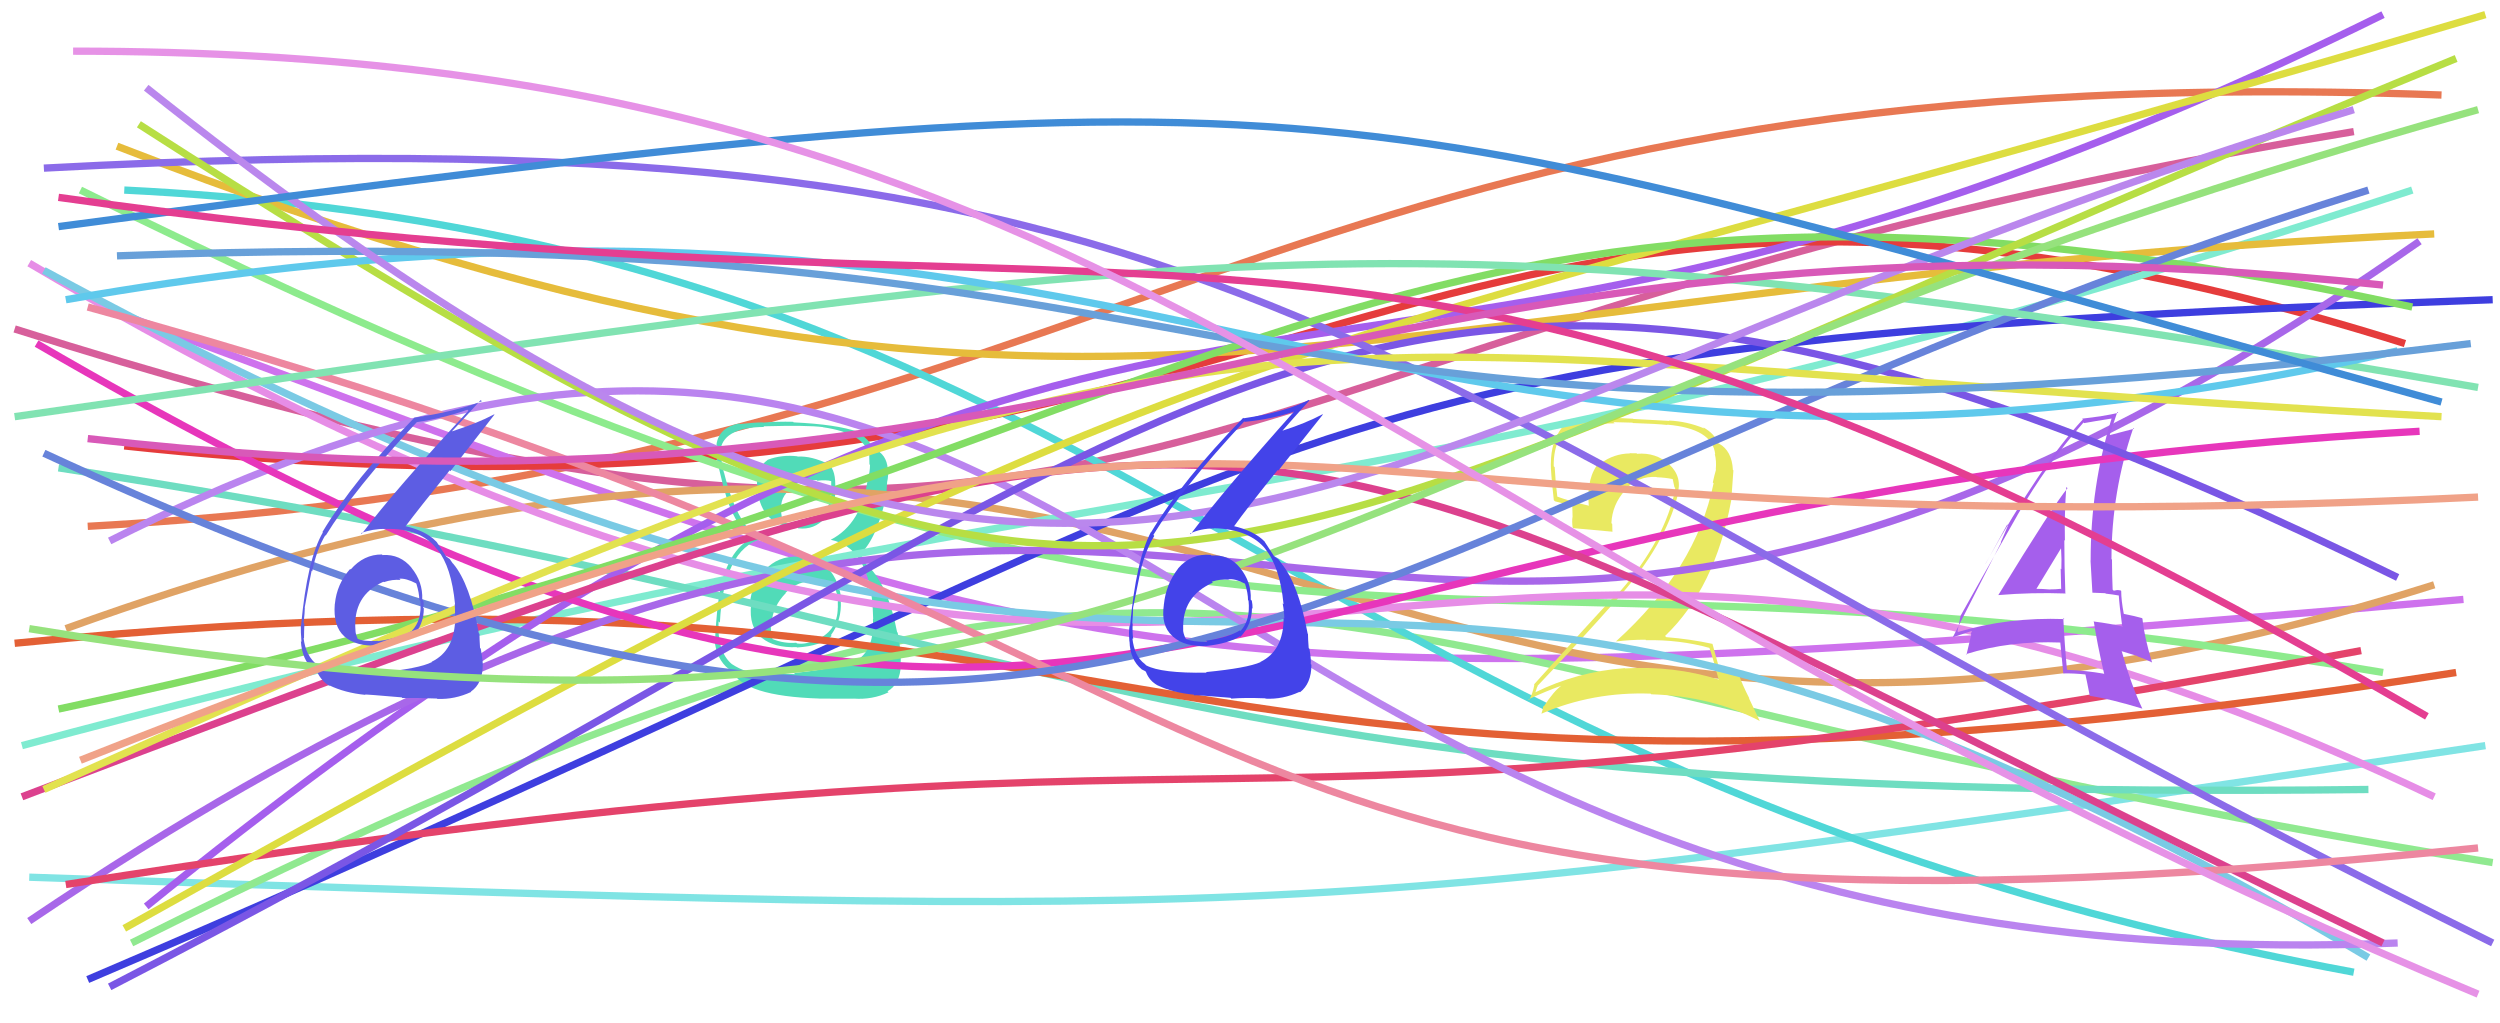 <svg xmlns="http://www.w3.org/2000/svg" width="342" height="140" viewBox="0,0,342,140"><path d="M12 72 C157 64,171 7,334 13" stroke="#e87853" fill="none"/><path d="M4 120 C181 126,179 126,340 102" stroke="#80e4e4" fill="none"/><path d="M2 45 C163 96,152 46,322 18" stroke="#d75f9b" fill="none"/><path d="M14 42 C151 93,153 98,337 82" stroke="#ce72ed" fill="none"/><path d="M18 129 C172 52,171 91,341 118" stroke="#90e990" fill="none"/><path d="M17 26 C157 33,171 105,322 133" stroke="#50d7d7" fill="none"/><path d="M17 61 C185 79,189 3,329 47" stroke="#e53c3c" fill="none"/><path fill="#51dbb8" d="M109.03 75.97L109.22 76.15L109.21 76.14Q106.41 76.04 104.65 77.97L104.63 77.95L104.62 77.94Q102.81 79.83 102.59 82.58L102.61 82.60L102.75 82.73Q102.42 85.76 104.18 87.22L104.24 87.28L104.23 87.27Q105.90 88.64 108.98 88.53L109.00 88.54L109.03 88.58Q112.40 88.36 113.77 86.99L113.79 87.01L113.67 86.89Q115.18 84.82 115.02 82.17L115.03 82.19L115.14 82.29Q114.85 79.47 113.28 77.74L113.43 77.89L113.35 77.81Q111.86 76.16 109.22 76.16ZM109.14 62.48L109.01 62.35L109.08 62.42Q106.96 62.17 105.04 62.89L105.14 63.00L105.04 62.89Q103.28 64.16 103.61 66.86L103.59 66.84L103.57 66.82Q104.19 72.11 109.03 72.11L109.21 72.29L109.20 72.28Q111.42 72.52 112.85 70.87L112.79 70.81L112.89 70.90Q114.26 69.19 114.31 66.93L114.31 66.93L114.25 66.87Q114.39 64.37 113.35 63.49L113.37 63.51L113.36 63.50Q111.00 62.35 109.13 62.46ZM108.64 92.09L108.77 92.22L104.20 92.06L104.31 92.17Q102.07 92.13 100.14 90.86L100.05 90.77L100.14 90.87Q98.08 89.14 98.30 85.01L98.42 85.12L98.48 85.18Q98.99 75.13 104.23 73.69L104.30 73.77L104.36 73.83Q100.98 72.43 99.05 64.66L99.04 64.66L99.03 64.65Q98.53 62.60 98.64 61.44L98.57 61.37L98.58 61.38Q99.18 58.46 104.52 58.41L104.39 58.27L104.44 58.32Q110.49 58.15 112.58 58.43L112.73 58.57L112.60 58.45Q118.21 59.27 118.87 62.19L118.79 62.11L118.91 62.22Q118.94 62.97 118.94 63.52L119.00 63.58L119.02 63.60Q119.01 64.58 118.73 65.46L118.74 65.47L118.72 65.45Q117.90 71.62 113.66 73.83L113.58 73.75L113.68 73.85Q118.63 74.89 119.35 82.54L119.45 82.65L119.33 82.52Q119.39 82.81 119.45 84.68L119.42 84.65L119.42 84.65Q119.64 88.73 117.33 90.27L117.28 90.22L117.20 90.14Q115.22 91.40 108.61 92.07ZM112.04 95.55L112.06 95.57L116.81 95.58L116.79 95.57Q119.34 95.75 121.55 94.71L121.51 94.66L121.41 94.57Q123.14 93.60 123.25 90.90L123.28 90.94L123.19 90.85Q123.35 89.35 122.80 86.54L122.76 86.51L122.72 86.46Q121.45 79.79 118.42 77.10L118.39 77.07L118.15 76.55L117.97 76.26L117.73 75.85L117.67 75.80Q119.95 73.73 121.27 67.72L121.29 67.75L121.31 67.76Q121.25 67.15 121.36 65.94L121.36 65.94L121.36 65.94Q121.57 65.05 121.46 64.17L121.43 64.14L121.45 64.16Q121.29 62.12 119.58 61.41L119.48 61.31L119.58 61.35L119.37 61.25L119.40 61.28Q118.98 60.20 117.27 59.04L117.28 59.05L117.21 58.93L117.37 59.08Q114.46 58.05 108.57 57.78L108.44 57.64L108.50 57.70Q106.35 57.65 104.37 57.81L104.29 57.74L104.33 57.78Q103.13 57.79 101.26 58.01L101.19 57.94L101.17 57.92Q98.34 58.45 98.01 60.82L98.13 60.94L98.07 60.87Q98.11 61.68 98.16 62.84L98.10 62.77L98.03 62.71Q98.21 63.49 99.03 66.91L99.13 67.00L99.07 66.95Q100.32 71.72 102.85 73.65L102.88 73.67L102.86 73.65L102.83 73.62Q98.94 75.62 98.17 83.11L98.13 83.07L98.15 83.10Q97.84 86.25 97.84 87.57L97.75 87.49L97.74 87.48Q97.99 90.20 99.70 91.53L99.57 91.39L99.66 91.48Q99.83 91.60 100.21 91.87L100.25 91.91L100.13 91.79Q101.75 95.23 112.05 95.56ZM111.50 79.48L111.56 79.55L111.59 79.57Q112.83 79.38 114.09 80.04L114.09 80.03L114.04 79.98Q114.69 81.52 114.64 82.29L114.59 82.25L114.61 82.27Q114.62 82.65 114.62 83.09L114.70 83.18L114.61 83.09Q114.60 86.49 111.30 87.70L111.39 87.80L111.23 87.64Q110.18 88.19 109.03 88.02L108.95 87.95L108.93 87.92Q107.32 88.08 105.67 87.42L105.74 87.49L105.70 87.45Q105.37 86.57 105.48 85.14L105.50 85.16L105.54 85.20Q105.77 82.89 107.50 81.13L107.47 81.10L107.47 81.09Q109.22 79.35 111.54 79.52ZM111.80 65.74L111.73 65.67L111.82 65.77Q112.99 65.61 113.76 65.83L113.71 65.78L113.71 66.93L113.76 66.99Q113.77 69.04 112.45 70.50L112.51 70.55L112.44 70.48Q111.09 71.92 109.11 71.64L109.22 71.75L109.18 71.72Q107.78 71.74 107.17 71.41L107.11 71.35L107.03 71.27Q106.99 70.90 106.83 69.91L106.86 69.94L106.92 70.00Q106.57 67.99 108.33 66.78L108.25 66.71L108.17 66.63Q109.71 65.63 111.74 65.68Z"/><path d="M9 86 C172 27,181 128,333 80" stroke="#e0a365" fill="none"/><path fill="#e9e961" d="M233.84 88.60L233.94 88.70L233.83 88.58Q234.36 90.11 235.13 93.02L235.05 92.94L235.05 92.94Q228.97 91.05 222.31 91.44L222.42 91.55L222.27 91.40Q215.75 91.88 209.97 94.74L209.87 94.64L210.02 94.79Q210.32 93.77 210.38 93.88L210.37 93.88L210.33 93.83Q215.76 88.14 221.43 81.75L221.45 81.77L221.42 81.74Q227.80 74.52 229.51 67.75L229.45 67.69L229.46 67.70Q230.20 65.25 228.36 63.54L228.33 63.52L228.35 63.53Q226.54 61.86 223.95 62.08L223.86 61.99L223.88 62.01Q223.43 62.00 222.93 62.00L222.94 62.00L222.96 62.03Q220.79 62.06 218.97 63.38L218.91 63.32L218.81 63.21Q217.01 65.27 217.34 69.13L217.33 69.11L217.40 69.19Q214.68 68.55 212.91 67.89L212.89 67.87L213.05 68.03Q212.79 66.00 212.68 63.91L212.58 63.81L212.55 63.79Q212.51 61.49 213.39 59.84L213.31 59.76L213.41 59.86Q216.03 57.91 220.88 57.91L220.72 57.75L223.32 57.82L223.37 57.87Q226.73 57.98 228.11 58.14L227.99 58.03L228.05 58.09Q234.25 58.62 234.64 62.14L234.68 62.18L234.58 62.09Q234.83 63.05 234.72 64.21L234.67 64.15L234.75 64.24Q234.53 65.01 234.31 66.00L234.45 66.14L234.42 66.10Q232.04 77.82 221.08 87.73L221.16 87.81L221.10 87.75Q223.11 87.51 225.09 87.51L225.09 87.50L225.17 87.58Q229.75 87.49 233.88 88.64ZM233.07 58.54L232.99 58.45L233.14 58.61Q230.80 57.64 228.32 57.53L228.37 57.58L223.42 57.31L223.39 57.28Q216.91 56.86 213.71 58.45L213.75 58.48L213.71 58.45Q212.16 60.42 212.16 63.39L212.23 63.47L212.15 63.39Q212.12 64.35 212.56 68.42L212.62 68.48L212.72 68.58Q213.33 68.75 215.04 69.19L215.09 69.25L215.13 70.77L215.11 70.75Q215.03 71.38 215.14 72.15L215.16 72.18L215.23 72.25Q217.04 72.41 220.62 72.74L220.60 72.72L220.58 72.69Q220.55 72.17 220.55 71.68L220.50 71.62L220.44 71.57Q220.55 69.03 222.31 67.08L222.20 66.97L222.26 67.03Q224.04 65.09 226.63 65.25L226.56 65.19L226.66 65.29Q227.74 65.32 228.84 65.54L228.84 65.54L228.82 65.52Q228.95 66.03 229.06 66.64L229.04 66.62L229.16 66.74Q229.19 67.32 229.08 67.81L229.11 67.85L229.00 67.74Q227.29 74.72 220.90 81.71L220.79 81.60L220.80 81.62Q217.73 84.88 209.85 93.63L209.88 93.66L209.90 93.68Q209.67 94.93 209.17 95.76L209.06 95.65L209.09 95.67Q211.52 94.53 213.72 93.76L213.66 93.70L213.69 93.73Q212.58 94.49 211.20 96.63L211.15 96.58L211.14 96.57Q211.04 97.13 210.87 97.62L210.92 97.67L210.88 97.63Q217.88 94.61 225.81 94.89L225.95 95.03L225.90 94.98Q234.13 95.22 240.74 98.63L240.74 98.64L239.24 95.48L239.33 95.58Q238.30 93.56 237.92 92.40L237.92 92.41L237.89 92.37Q236.89 91.82 235.13 91.21L235.15 91.23L235.12 91.20Q234.82 90.07 234.27 88.09L234.41 88.23L234.26 88.08Q231.24 87.43 227.94 87.16L227.76 86.98L227.78 87.00Q234.62 80.46 236.82 68.51L236.83 68.51L237.13 64.35L237.06 64.29Q236.93 61.68 235.17 60.69L235.18 60.70L235.09 60.66L235.18 60.75Q235.05 60.57 234.94 60.57L234.94 60.57L235.01 60.64Q234.59 59.33 232.99 58.45Z"/><path d="M3 102 C160 60,184 74,330 26" stroke="#7febd0" fill="none"/><path d="M11 26 C177 108,184 68,326 92" stroke="#8deb8d" fill="none"/><path d="M16 20 C150 72,183 39,333 32" stroke="#e6bc3b" fill="none"/><path d="M12 134 C190 58,167 47,341 41" stroke="#3e3edf" fill="none"/><path d="M4 36 C175 137,186 39,333 109" stroke="#e68de6" fill="none"/><path d="M8 64 C151 86,154 110,324 108" stroke="#6eddc1" fill="none"/><path d="M2 88 C163 72,150 121,336 92" stroke="#e36035" fill="none"/><path d="M20 124 C163 8,176 76,326 2" stroke="#a55eed" fill="none"/><path d="M4 126 C170 14,179 139,331 33" stroke="#a867e9" fill="none"/><path d="M6 37 C179 131,171 40,324 131" stroke="#7acae4" fill="none"/><path d="M9 121 C188 93,151 121,323 89" stroke="#e4436b" fill="none"/><path fill="#a55fec" d="M273.52 81.58L273.48 81.54L273.35 81.41Q277.98 81.02 282.60 81.19L282.54 81.13L282.54 81.13Q282.40 77.35 282.40 73.88L282.51 73.99L282.48 73.97Q282.40 70.31 282.67 66.62L282.80 66.74L282.84 66.78Q280.91 69.09 273.36 81.42ZM287.68 92.05L287.70 92.07L287.79 92.16Q285.39 91.74 282.80 91.63L282.66 91.49L282.76 91.59Q282.43 88.12 282.26 84.54L282.25 84.53L282.41 84.69Q274.70 84.41 267.87 86.45L267.82 86.39L267.79 86.37Q267.93 85.63 268.21 84.20L268.24 84.23L268.22 84.21Q270.78 79.61 275.96 70.52L276.04 70.61L275.95 70.52Q280.07 63.40 285.03 57.79L285.17 57.94L285.12 57.88Q286.42 57.64 288.85 57.26L288.74 57.15L288.86 57.27Q286.00 66.47 286.00 76.65L286.10 76.75L285.98 76.64Q286.13 78.93 286.24 81.08L286.24 81.08L288.01 81.15L288.07 81.21Q289.00 81.31 289.88 81.47L289.81 81.40L289.85 81.45Q289.93 82.79 290.31 85.60L290.26 85.54L290.44 85.73Q288.64 85.30 286.49 85.03L286.49 85.03L286.42 84.96Q286.87 87.99 287.86 92.23ZM290.25 80.91L290.18 80.84L290.12 80.78Q289.89 80.72 289.62 80.72L289.62 80.72L289.16 80.81L289.01 80.66Q288.92 78.59 288.92 76.55L289.01 76.64L288.85 76.48Q288.86 67.24 291.84 58.54L291.92 58.62L291.95 58.65Q290.76 58.95 288.67 59.51L288.80 59.63L288.62 59.46Q288.99 58.39 289.65 56.35L289.73 56.44L289.77 56.48Q287.81 56.94 284.84 57.27L284.83 57.26L284.94 57.37Q279.17 63.55 271.63 77.10L271.64 77.11L274.59 71.75L274.70 71.86Q274.09 73.34 273.71 74.17L273.75 74.22L267.17 87.12L267.20 87.16Q268.07 86.87 269.72 86.32L269.75 86.34L269.59 86.73L269.67 86.81Q269.45 87.75 269.01 89.57L268.95 89.51L268.93 89.49Q274.94 87.62 281.93 87.90L281.99 87.96L281.84 87.80Q281.98 89.27 282.26 92.14L282.27 92.15L282.25 92.12Q283.77 92.10 285.31 92.27L285.29 92.25L285.28 92.23Q285.50 93.22 285.88 95.21L285.92 95.25L285.86 95.18Q288.71 95.62 293.06 96.94L293.02 96.90L293.08 96.96Q291.56 93.78 290.24 89.05L290.29 89.10L292.35 89.73L292.41 89.79Q293.41 90.13 294.41 90.63L294.43 90.65L294.40 90.62Q293.31 87.05 293.09 84.63L293.07 84.61L293.01 84.55Q292.16 84.30 290.51 83.97L290.59 84.06L290.54 84.01Q290.18 82.11 290.18 80.84ZM278.72 80.72L278.65 80.65L278.57 80.57Q279.69 78.71 281.94 75.02L281.95 75.03L281.95 75.03Q282.05 76.51 281.99 77.88L281.84 77.73L281.90 77.79Q281.92 79.24 281.97 80.61L281.92 80.56L281.91 80.55Q281.22 80.63 280.39 80.63L280.38 80.62L280.40 80.64Q279.42 80.55 278.54 80.55Z"/><path d="M15 74 C154 4,153 136,328 129" stroke="#ba84ef" fill="none"/><path d="M5 47 C153 133,155 69,331 59" stroke="#e736bb" fill="none"/><path d="M3 109 C184 40,166 52,326 129" stroke="#dc418e" fill="none"/><path d="M15 135 C174 53,187 10,328 79" stroke="#7a56e5" fill="none"/><path d="M17 127 C176 38,158 56,340 2" stroke="#dddd40" fill="none"/><path d="M6 23 C175 14,183 51,341 129" stroke="#8b6be9" fill="none"/><path d="M12 42 C188 90,152 135,339 116" stroke="#ed87a0" fill="none"/><path d="M8 97 C173 62,186 11,330 42" stroke="#82dd64" fill="none"/><path d="M6 62 C155 131,180 71,324 26" stroke="#6783da" fill="none"/><path d="M2 57 C171 33,189 27,339 53" stroke="#81e3b2" fill="none"/><path d="M19 17 C159 107,155 82,336 8" stroke="#b7de44" fill="none"/><path d="M9 41 C164 14,185 80,328 48" stroke="#5fc9ec" fill="none"/><path d="M6 108 C177 31,165 48,334 57" stroke="#e2e24f" fill="none"/><path d="M16 35 C182 29,158 69,338 47" stroke="#68a0d9" fill="none"/><path d="M20 12 C153 118,177 59,322 15" stroke="#ba87ed" fill="none"/><path fill="#5d5de3" d="M52.35 75.95L52.37 75.98L52.25 75.85Q49.76 75.84 47.97 77.91L47.95 77.88L47.90 77.83Q46.08 79.87 45.81 82.62L45.87 82.69L45.80 82.61Q45.54 85.66 47.11 87.06L47.04 86.99L47.08 87.04Q48.68 88.47 51.71 88.30L51.70 88.30L51.66 88.26Q54.69 88.04 56.29 87.05L56.37 87.13L56.40 87.16Q57.98 85.49 57.98 83.23L58.01 83.26L57.87 83.13Q58.03 82.73 57.92 82.18L57.80 82.07L57.76 82.02Q57.87 79.60 56.27 77.65L56.28 77.65L56.34 77.71Q54.75 75.77 52.33 75.93ZM51.75 92.04L51.77 92.06L51.78 92.07Q45.34 91.96 43.30 90.86L43.29 90.85L43.47 91.02Q41.80 89.74 41.53 87.26L41.53 87.27L41.59 87.33Q41.59 86.39 41.64 85.34L41.63 85.33L41.53 85.23Q41.70 83.80 41.70 83.14L41.83 83.27L41.68 83.13Q42.41 79.07 42.63 78.08L42.60 78.04L42.71 78.15Q43.29 75.26 44.50 73.22L44.49 73.21L44.55 73.28Q48.42 66.96 57.01 57.76L57.05 57.80L57.00 57.75Q60.75 57.20 63.94 56.05L64.05 56.15L64.08 56.19Q54.11 66.92 49.49 73.03L49.43 72.97L49.38 72.93Q50.94 72.34 52.81 72.34L52.72 72.25L52.83 72.36Q57.50 72.24 59.71 75.05L59.70 75.05L59.84 75.18Q61.76 77.54 62.25 82.66L62.25 82.66L62.21 82.62Q62.26 83.60 62.26 84.48L62.39 84.61L62.27 84.49Q62.24 88.99 59.05 90.53L59.06 90.54L59.09 90.57Q57.35 91.47 51.73 92.02ZM54.98 95.43L55.00 95.45L55.04 95.49Q56.92 95.45 59.78 95.56L59.84 95.62L59.84 95.61Q62.19 95.71 64.45 94.66L64.47 94.68L64.41 94.62Q66.04 93.50 66.04 90.91L65.92 90.79L66.06 90.93Q66.02 90.17 65.77 88.74L65.74 88.71L65.67 88.64Q65.59 87.37 65.59 86.71L65.57 86.70L65.50 86.62Q64.31 79.87 62.00 77.12L62.00 77.12L61.92 77.05Q61.75 76.81 61.53 76.48L61.50 76.46L61.11 76.18L60.97 76.09L61.09 76.21Q60.61 75.51 59.73 74.13L59.60 74.01L59.59 74.00Q58.27 72.63 55.41 71.96L55.57 72.12L55.46 72.02Q57.21 69.69 61.51 64.35L61.61 64.46L67.64 56.72L67.60 56.68Q65.30 57.91 61.83 59.01L61.89 59.06L61.83 59.00Q63.17 57.59 65.76 54.73L65.78 54.75L65.92 54.89Q62.32 56.30 56.71 57.13L56.80 57.22L56.70 57.12Q48.40 65.62 44.11 72.78L44.17 72.84L44.17 72.83Q42.02 76.52 41.19 85.55L41.09 85.45L41.15 85.51Q41.13 86.43 41.24 87.81L41.21 87.77L41.16 87.73Q41.31 90.29 42.90 91.62L42.89 91.61L42.96 91.67Q43.33 91.71 43.27 91.76L43.37 91.86L43.32 91.81Q44.01 93.28 45.17 93.88L45.03 93.74L45.04 93.75Q47.17 94.78 49.98 95.06L50.07 95.15L49.94 95.02Q49.88 94.96 54.95 95.40ZM54.81 79.35L54.72 79.26L54.63 79.17Q55.53 79.08 56.91 79.80L56.97 79.86L56.96 79.85Q57.36 81.13 57.36 82.06L57.32 82.02L57.51 82.21Q57.73 84.86 56.35 86.29L56.29 86.23L56.36 86.30Q54.75 87.27 51.72 87.71L51.73 87.72L51.69 87.68Q49.69 87.77 48.91 87.38L48.85 87.32L48.95 87.42Q48.63 86.72 48.63 86.28L48.65 86.29L48.63 86.28Q48.22 81.46 52.46 79.58L52.55 79.68L52.51 79.64Q53.70 79.23 54.80 79.34Z"/><path d="M4 86 C162 112,174 61,339 15" stroke="#96e27d" fill="none"/><path d="M8 31 C188 7,179 12,334 55" stroke="#408cd7" fill="none"/><path d="M8 27 C170 50,184 12,332 98" stroke="#e43e91" fill="none"/><path d="M11 104 C185 35,153 77,339 68" stroke="#f0a288" fill="none"/><path d="M10 7 C155 7,183 71,339 136" stroke="#e692e6" fill="none"/><path fill="#4343e9" d="M165.72 75.99L165.70 75.97L165.63 75.90Q162.95 75.69 161.16 77.76L161.27 77.87L161.17 77.77Q159.49 79.95 159.22 82.70L159.12 82.60L159.22 82.71Q158.79 85.58 160.36 86.98L160.51 87.14L160.48 87.10Q162.07 88.53 165.10 88.36L165.07 88.33L165.09 88.36Q168.03 88.04 169.62 87.05L169.65 87.08L169.70 87.12Q171.27 85.45 171.27 83.19L171.38 83.30L171.35 83.27Q171.36 82.73 171.25 82.18L171.19 82.12L171.10 82.03Q171.22 79.62 169.62 77.66L169.67 77.71L169.63 77.67Q168.14 75.83 165.72 75.99ZM165.11 92.06L164.98 91.94L165.06 92.02Q158.84 92.12 156.80 91.02L156.68 90.90L156.61 90.83Q155.18 89.79 154.91 87.31L154.93 87.34L155.02 87.43Q154.89 86.36 154.95 85.32L155.02 85.39L154.90 85.27Q155.01 83.78 155.01 83.12L155.06 83.17L155.01 83.12Q155.80 79.12 156.02 78.13L155.94 78.05L156.02 78.13Q156.69 75.33 157.91 73.30L157.87 73.27L157.78 73.17Q161.63 66.84 170.22 57.64L170.21 57.62L170.29 57.71Q174.21 57.33 177.40 56.17L177.28 56.06L177.26 56.04Q167.50 66.97 162.87 73.08L162.84 73.05L162.78 73.00Q164.22 72.29 166.10 72.29L166.12 72.31L166.07 72.26Q170.99 72.39 173.19 75.20L173.07 75.08L173.08 75.09Q175.09 77.54 175.59 82.66L175.44 82.52L175.47 82.55Q175.69 83.71 175.69 84.59L175.64 84.53L175.60 84.49Q175.61 89.01 172.41 90.56L172.43 90.57L172.44 90.58Q170.61 91.39 164.99 91.94ZM168.37 95.49L168.29 95.41L168.45 95.57Q170.23 95.42 173.09 95.53L173.14 95.57L173.14 95.58Q175.51 95.69 177.77 94.65L177.64 94.51L177.83 94.71Q179.40 93.52 179.40 90.94L179.41 90.95L179.31 90.84Q179.38 90.20 179.13 88.77L179.15 88.79L179.03 88.66Q178.93 87.39 178.93 86.73L178.93 86.72L178.89 86.69Q177.61 79.85 175.30 77.09L175.21 77.00L175.36 77.15Q175.17 76.91 174.95 76.58L174.85 76.48L174.52 76.25L174.36 76.15L174.30 76.09Q173.82 75.39 172.94 74.01L173.02 74.09L173.03 74.11Q171.60 72.62 168.74 71.96L168.77 72.00L168.80 72.02Q170.49 69.64 174.79 64.30L174.87 64.38L180.97 56.71L180.93 56.67Q178.64 57.90 175.17 59.01L175.35 59.19L175.27 59.11Q176.55 57.63 179.14 54.77L179.15 54.78L179.07 54.70Q175.75 56.40 170.14 57.22L170.01 57.10L170.07 57.16Q161.77 65.65 157.47 72.81L157.45 72.79L157.45 72.78Q155.42 76.59 154.59 85.62L154.52 85.55L154.53 85.56Q154.39 86.36 154.50 87.74L154.41 87.64L154.52 87.75Q154.59 90.25 156.19 91.57L156.13 91.51L156.20 91.58Q156.80 91.85 156.74 91.90L156.66 91.82L156.77 91.93Q157.25 93.18 158.40 93.78L158.35 93.73L158.39 93.77Q160.48 94.76 163.29 95.03L163.27 95.02L163.39 95.14Q163.28 95.02 168.34 95.46ZM168.02 79.23L167.96 79.17L168.05 79.26Q168.90 79.11 170.28 79.83L170.34 79.89L170.33 79.88Q170.73 81.16 170.73 82.10L170.66 82.03L170.80 82.17Q171.08 84.87 169.70 86.31L169.59 86.19L169.63 86.23Q168.02 87.21 164.99 87.65L165.02 87.68L165.16 87.82Q163.05 87.80 162.28 87.42L162.11 87.25L162.17 87.31Q161.85 86.60 161.85 86.16L162.01 86.32L161.86 86.17Q161.67 81.58 165.91 79.71L165.84 79.63L165.77 79.57Q166.99 79.19 168.09 79.30Z"/><path d="M12 60 C152 76,185 24,326 39" stroke="#d859b8" fill="none"/></svg>